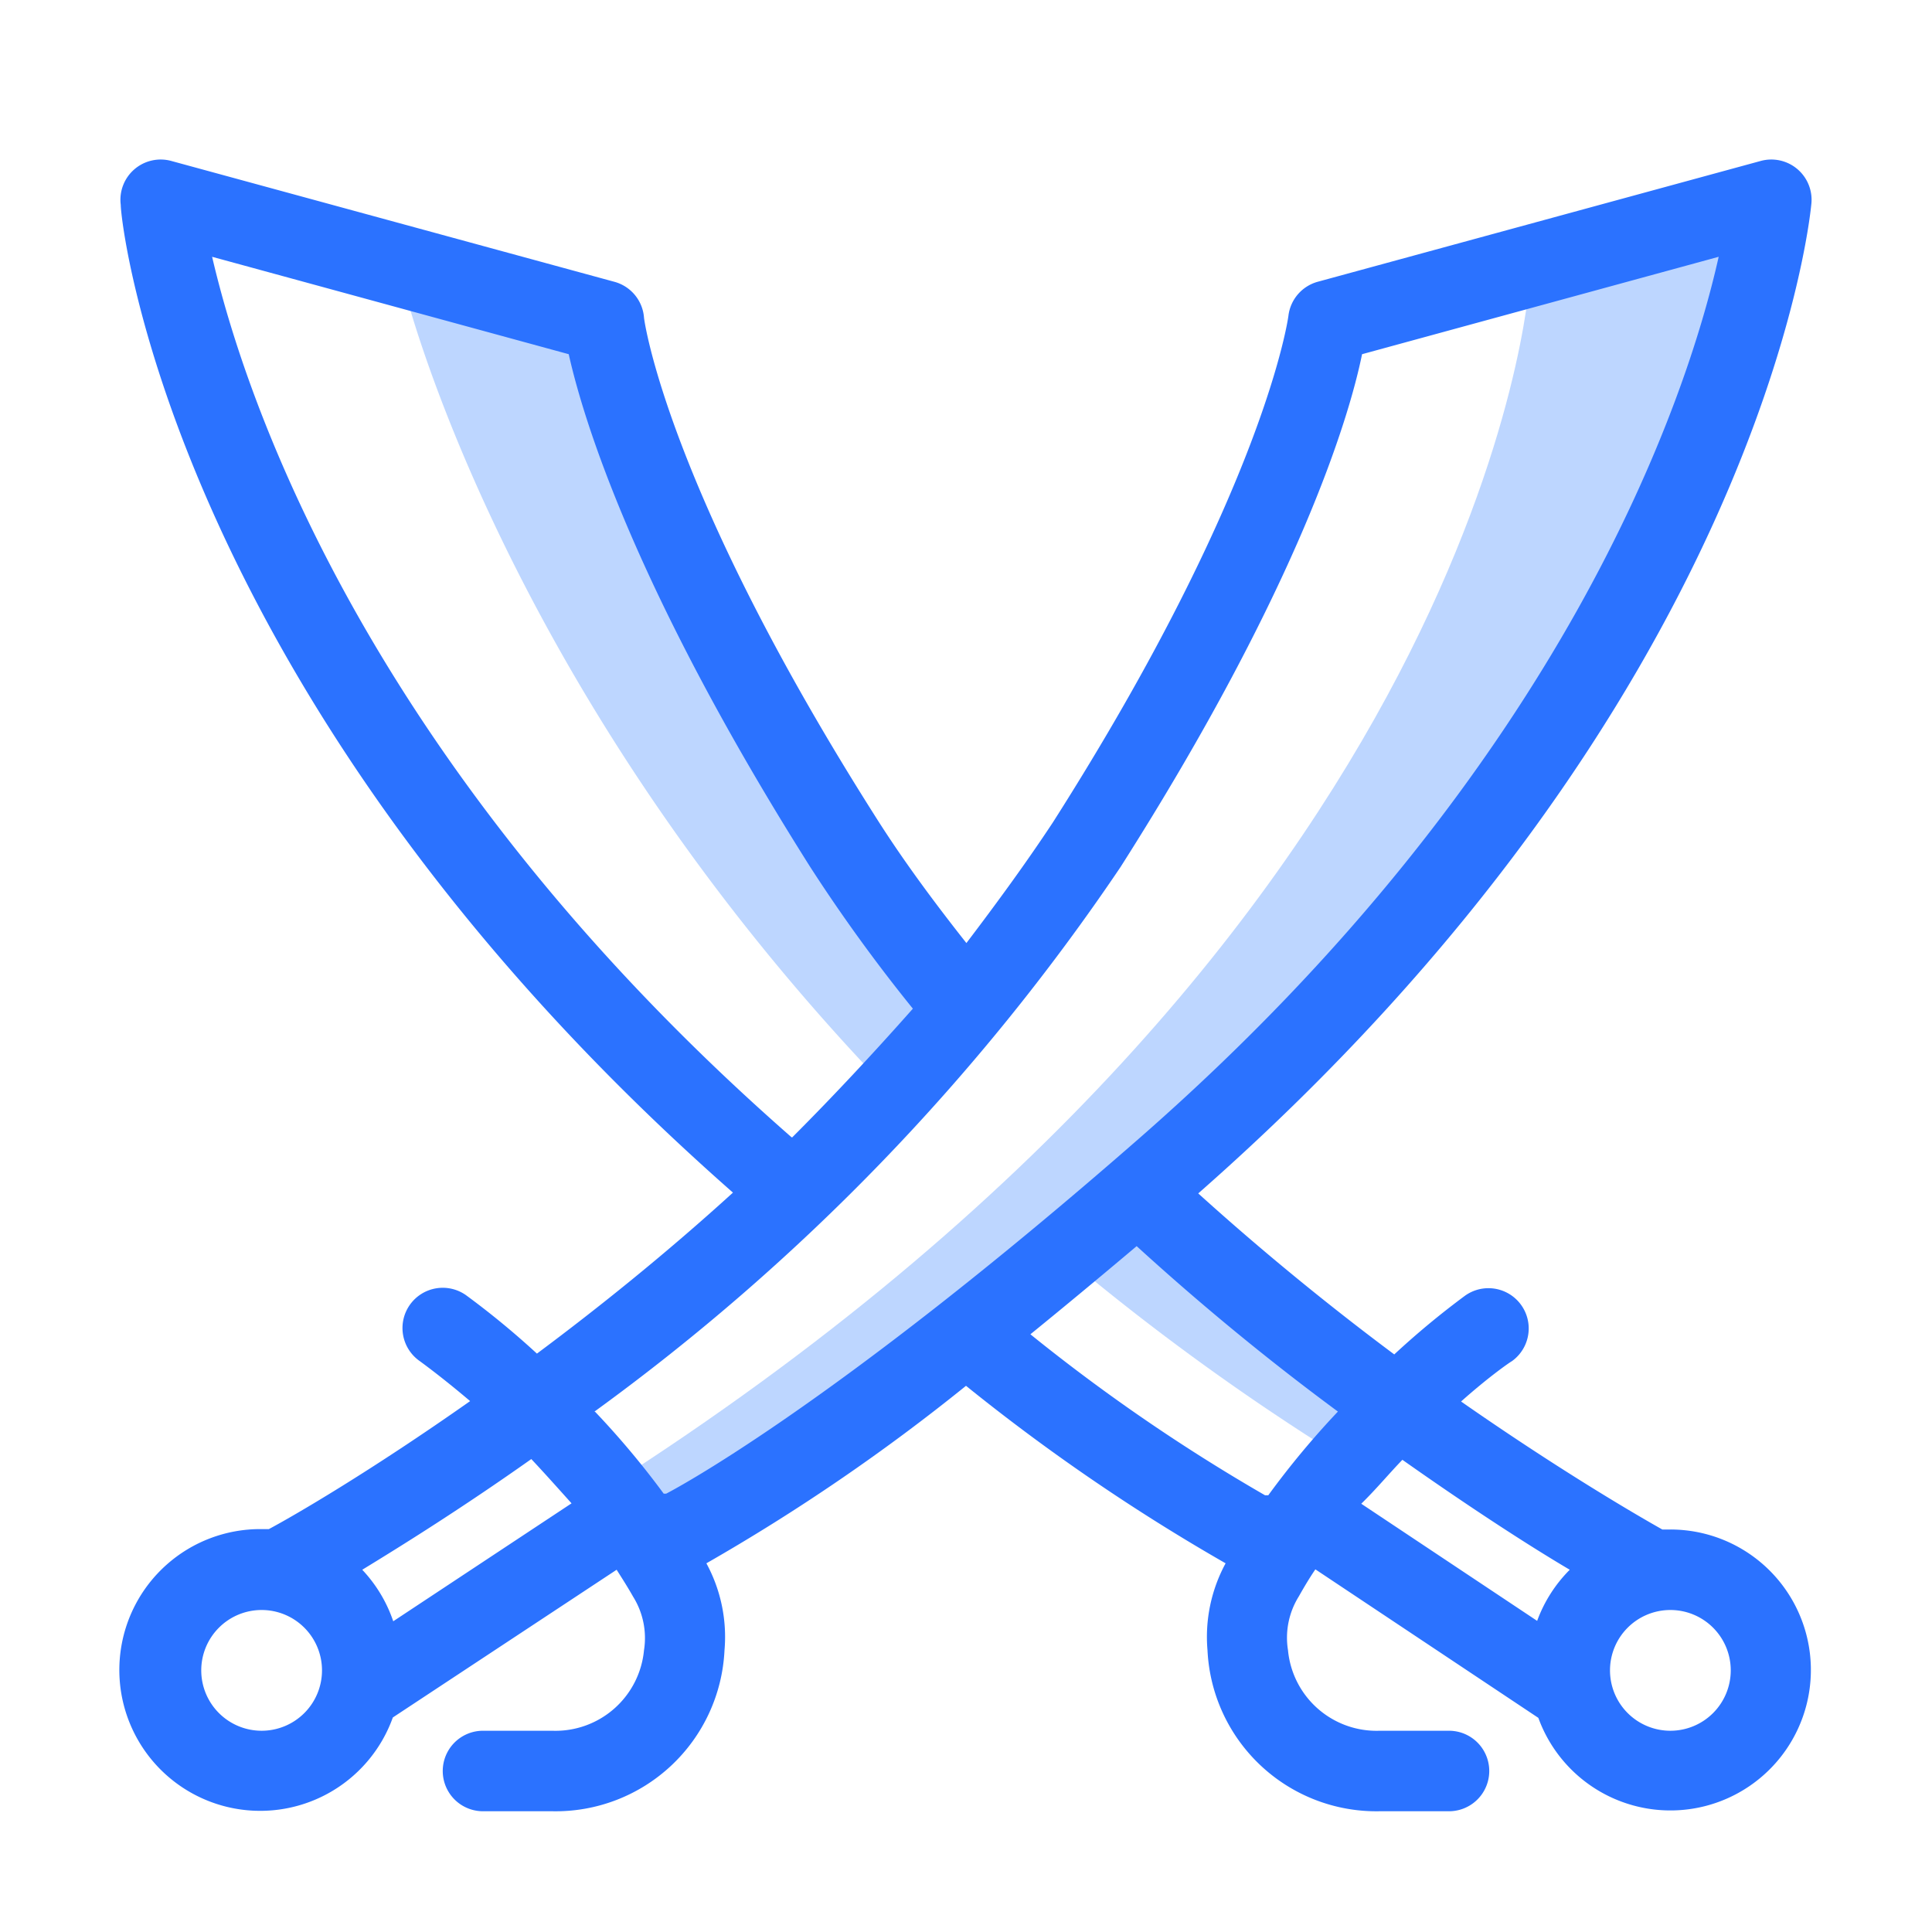 <svg id="Icons" xmlns="http://www.w3.org/2000/svg" viewBox="0 0 48 48"><defs><style>.cls-1{fill:#bdd6ff;}.cls-2{fill:#2b72ff;}</style></defs><title>Pedang</title><path class="cls-1" d="M38,7S37,23,15,37l1,2s4-2,12-9S44,13,44,5Z"/><path class="cls-1" d="M23.5,24.94a1.85,1.85,0,0,1,.34-.29c-6-7.12-7-11-8.85-16.65L10,7s2.35,9.95,12,20A12,12,0,0,1,23.5,24.94Z"/><path class="cls-1" d="M28.34,29.71a12.59,12.59,0,0,1-2,1.41A59.55,59.55,0,0,0,33,36l1-1S32.66,34.33,28.34,29.71Z"/><path class="cls-2" d="M41.5,38l-.2,0c-.55-.31-2.46-1.41-5-3.18.73-.65,1.25-1,1.26-1a1,1,0,0,0-1.16-1.63,20.62,20.62,0,0,0-1.76,1.46c-1.53-1.14-3.2-2.49-4.87-4C43.68,17.42,44.95,5.59,45,5.09A1,1,0,0,0,43.74,4l-11,3a1,1,0,0,0-.73.85s-.56,4.27-5.85,12.58c-.66,1-1.39,2-2.15,3-.79-1-1.53-2-2.17-3C16.56,12.15,16,7.93,16,7.89A1,1,0,0,0,15.26,7l-11-3A1,1,0,0,0,3,5.09c0,.5,1.32,12.32,15.21,24.54-1.67,1.52-3.34,2.86-4.87,4a20.62,20.62,0,0,0-1.76-1.45,1,1,0,1,0-1.16,1.63s.53.38,1.26,1c-2.5,1.76-4.4,2.86-5,3.18l-.2,0a3.5,3.5,0,1,0,3.28,4.68L15.32,39c.14.22.28.44.41.67A1.94,1.94,0,0,1,16,41a2.21,2.21,0,0,1-2.28,2H12a1,1,0,0,0,0,2h1.72A4.2,4.2,0,0,0,18,41a3.83,3.83,0,0,0-.45-2.16A49,49,0,0,0,24,34.43a49.21,49.21,0,0,0,6.45,4.41A3.83,3.83,0,0,0,30,41a4.2,4.2,0,0,0,4.28,4H36a1,1,0,0,0,0-2H34.28A2.21,2.21,0,0,1,32,41a1.94,1.94,0,0,1,.27-1.34c.13-.23.26-.45.41-.67l5.54,3.69A3.49,3.49,0,1,0,41.5,38ZM19.66,28.25C9.1,19,6.08,9.87,5.27,6.38L14.13,8.8c.35,1.57,1.62,5.81,6,12.74a40.61,40.61,0,0,0,2.55,3.52c-1,1.13-2,2.2-3,3.2ZM6.5,43A1.5,1.5,0,1,1,8,41.5,1.5,1.5,0,0,1,6.5,43Zm3.27-2.72A3.5,3.5,0,0,0,9,39c1-.61,2.49-1.54,4.2-2.75.32.34.65.71,1,1.1Zm5-5.21A54.06,54.06,0,0,0,27.84,21.54c4.41-6.93,5.68-11.16,6-12.74l8.86-2.42C41.92,9.87,38.9,19,28.34,28.25c-7.77,6.8-11.75,8.84-11.79,8.86l-.06,0A21.16,21.16,0,0,0,14.79,35.08Zm16.72,2.08-.06,0a45.21,45.21,0,0,1-5.83-4q1.23-1,2.64-2.19c1.71,1.56,3.4,2.93,5,4.11A21.18,21.18,0,0,0,31.51,37.15Zm3.34-.89C36.56,37.48,38,38.41,39,39a3.5,3.5,0,0,0-.81,1.27l-4.37-2.91C34.19,37,34.52,36.6,34.85,36.26ZM41.5,43A1.5,1.5,0,1,1,43,41.5,1.5,1.5,0,0,1,41.5,43Z"/></svg>
